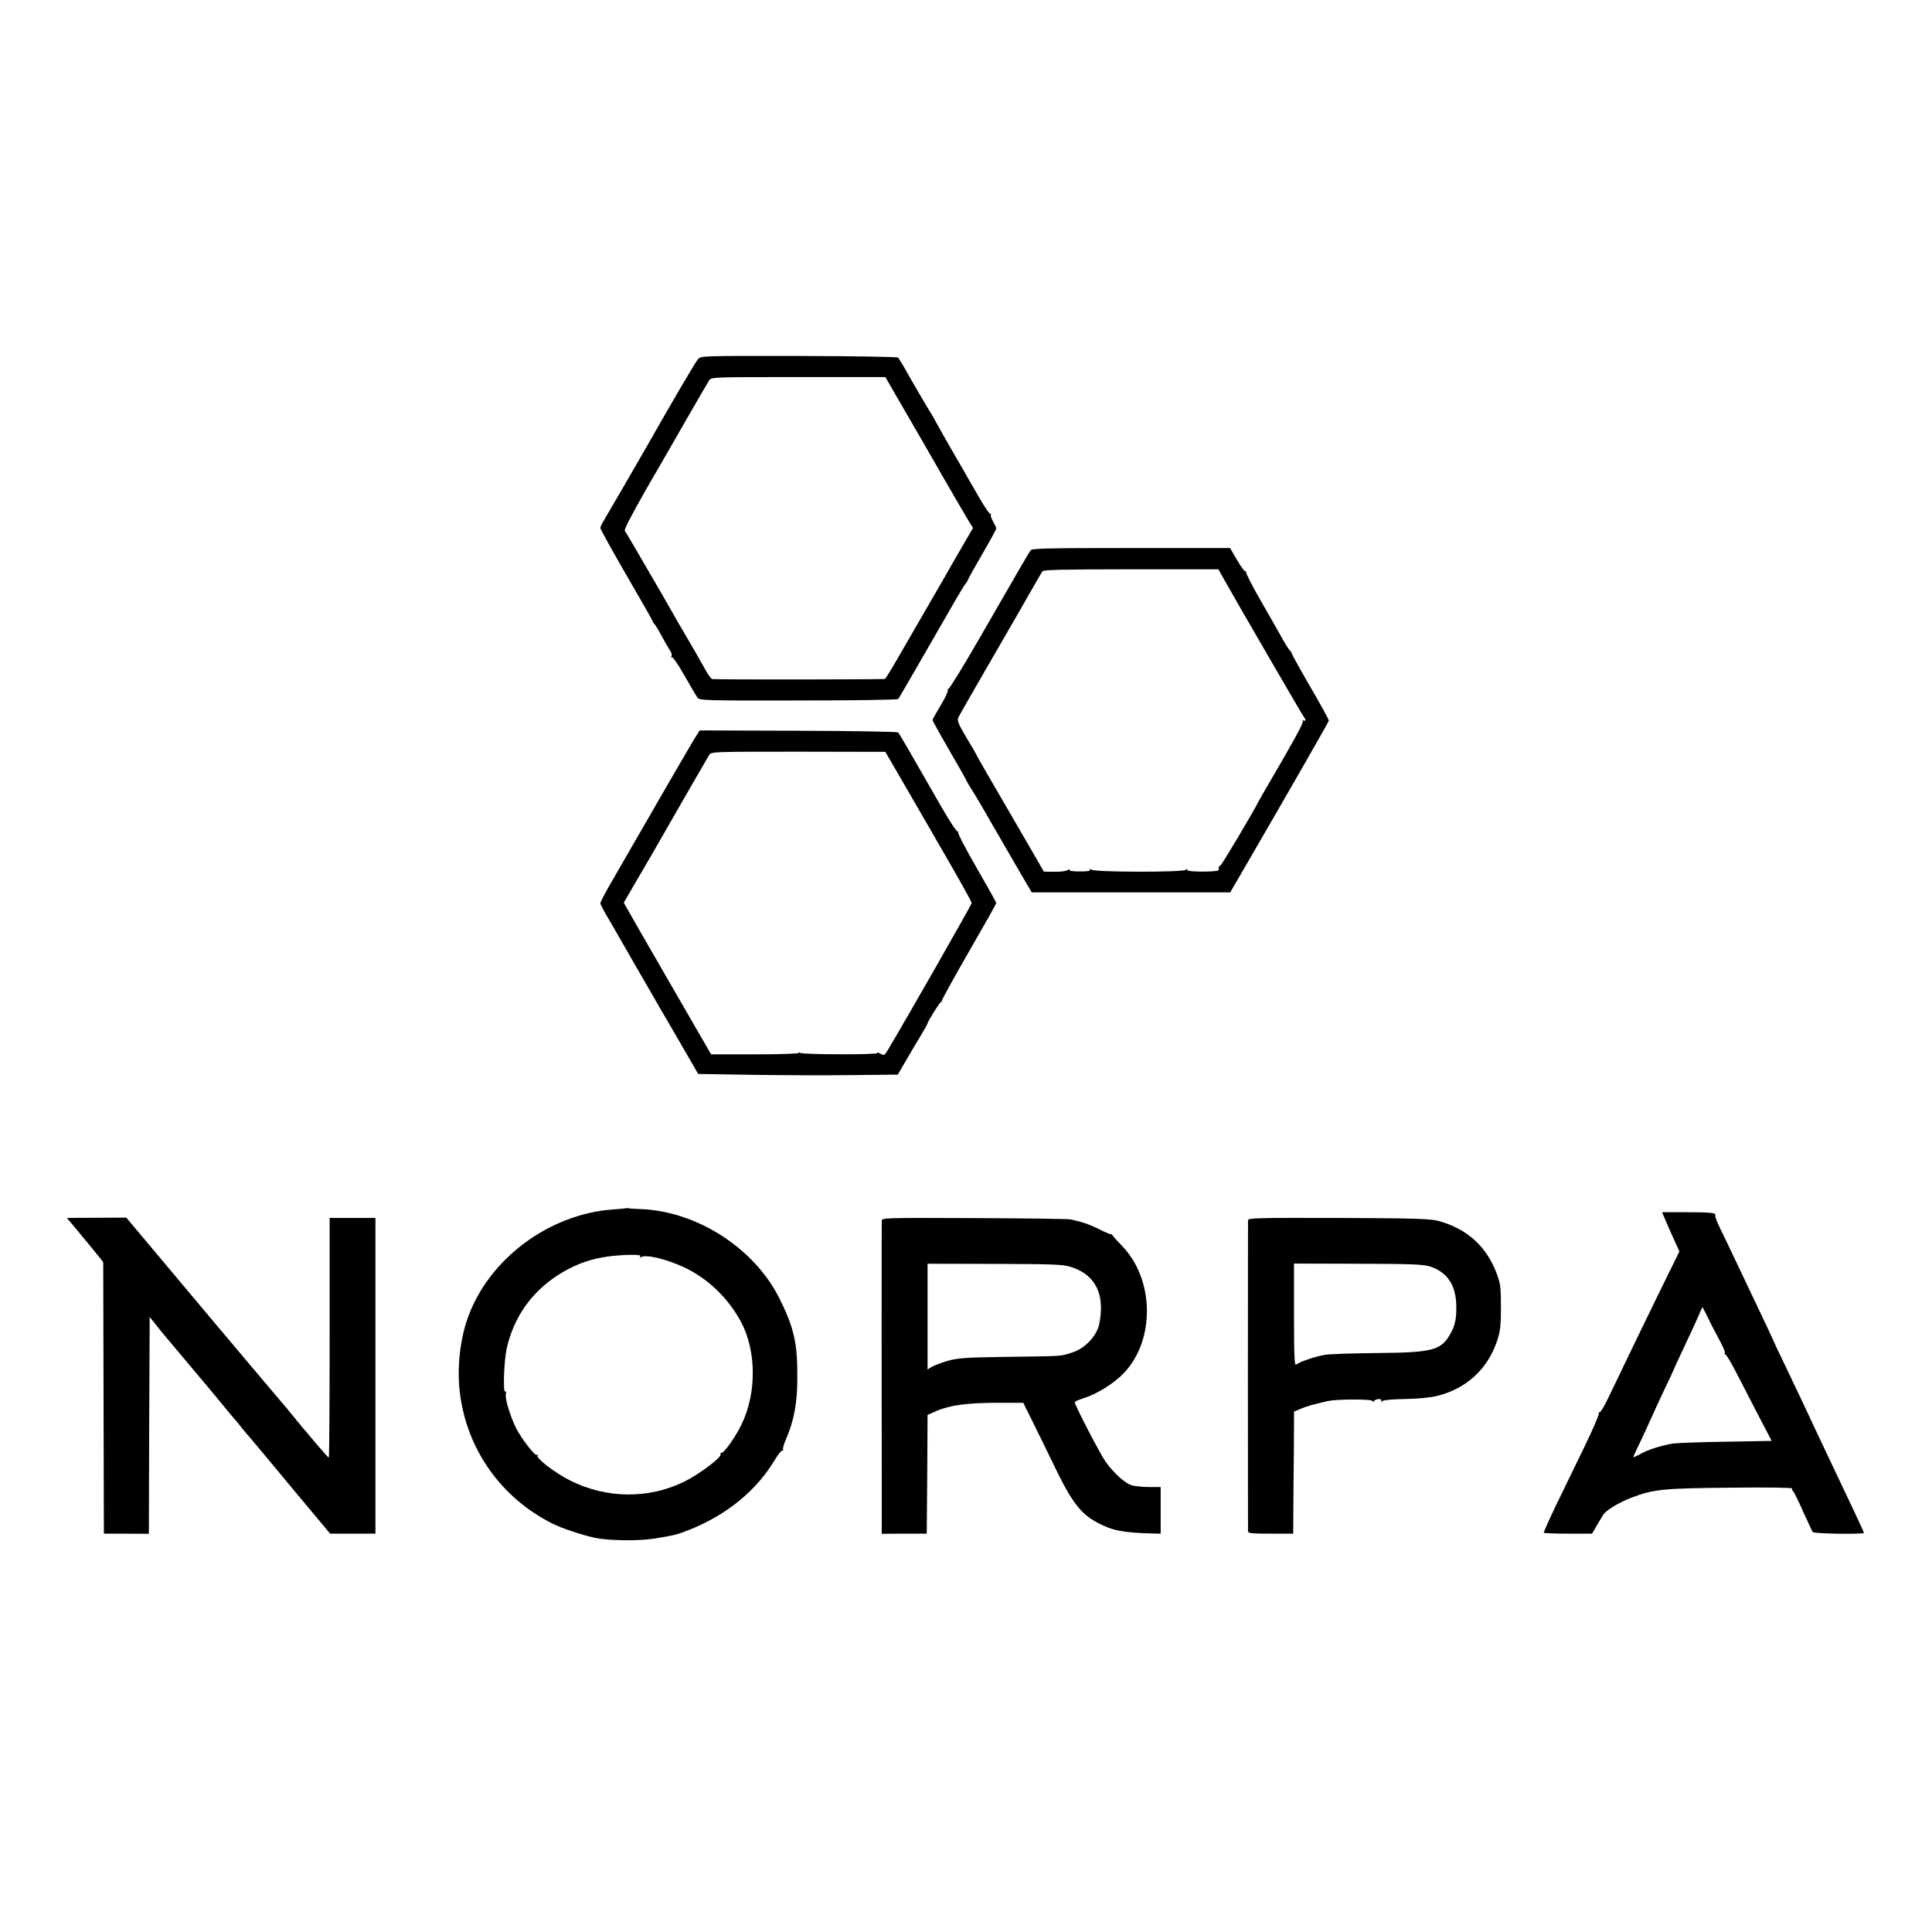 <?xml version="1.0" standalone="no"?>
<!DOCTYPE svg PUBLIC "-//W3C//DTD SVG 20010904//EN"
 "http://www.w3.org/TR/2001/REC-SVG-20010904/DTD/svg10.dtd">
<svg version="1.0" xmlns="http://www.w3.org/2000/svg"
 width="1181pt" height="1181pt" viewBox="0 0 1181 1181"
 preserveAspectRatio="xMidYMid meet">
<g transform="translate(0,1181) scale(0.1,-0.1)"
fill="#000000" stroke="none">
<path d="M4267 9615 c-15 -16 -180 -298 -311 -530 -48 -85 -244 -422 -264
-455 -12 -19 -22 -41 -22 -48 0 -7 72 -137 160 -289 88 -151 160 -278 160
-281 0 -3 6 -13 14 -21 7 -9 26 -41 42 -71 16 -30 37 -67 47 -82 11 -15 16
-31 12 -39 -5 -7 -4 -10 2 -6 5 3 40 -47 76 -111 37 -65 73 -126 80 -136 13
-18 43 -19 616 -18 332 0 607 4 611 9 7 7 95 160 321 553 42 74 83 142 91 151
7 9 14 20 15 25 1 5 40 75 87 156 47 81 86 152 86 157 0 6 -9 25 -19 43 -11
17 -17 36 -14 42 3 6 3 8 -2 4 -4 -4 -38 45 -75 110 -37 64 -102 178 -145 252
-43 74 -92 160 -108 190 -16 30 -33 60 -37 65 -7 9 -119 200 -172 295 -11 19
-24 39 -28 44 -5 5 -270 9 -607 10 -586 1 -598 1 -616 -19z m1252 -295 c59
-102 170 -293 245 -425 76 -132 149 -256 161 -276 l23 -36 -75 -129 c-41 -71
-85 -147 -97 -169 -25 -43 -177 -307 -289 -500 -38 -66 -73 -122 -77 -125 -6
-4 -1014 -5 -1056 -1 -6 1 -24 24 -40 53 -53 95 -69 122 -125 218 -31 52 -67
115 -81 140 -14 25 -41 72 -60 105 -169 292 -222 381 -229 391 -5 6 46 104
132 255 78 134 193 334 256 444 63 110 121 209 128 220 12 20 23 20 545 20
l532 0 107 -185z"/>
<path d="M6301 8447 c-12 -16 -47 -75 -308 -529 -103 -179 -192 -324 -197
-321 -5 4 -6 1 -2 -5 3 -6 -16 -48 -44 -94 -27 -46 -50 -86 -50 -89 0 -4 47
-89 105 -189 58 -99 105 -183 105 -186 0 -2 15 -28 34 -57 18 -28 80 -133 136
-232 57 -99 131 -227 165 -285 l62 -105 607 0 606 0 67 115 c318 548 535 927
536 935 0 6 -50 98 -112 204 -62 107 -113 199 -114 205 -1 6 -7 15 -13 21 -6
5 -25 35 -42 65 -16 30 -75 133 -130 229 -56 96 -98 179 -95 185 3 6 2 8 -2 3
-5 -4 -28 27 -52 68 l-44 75 -603 0 c-493 0 -606 -2 -615 -13z m1176 -169 c59
-107 486 -843 494 -852 13 -14 11 -28 -3 -20 -7 4 -8 3 -4 -4 6 -10 -57 -124
-243 -442 -14 -25 -28 -50 -31 -55 -23 -49 -216 -373 -227 -382 -8 -6 -14 -14
-14 -17 1 -3 1 -10 1 -15 0 -5 -45 -9 -100 -9 -70 1 -97 4 -93 12 5 7 2 7 -8
-1 -20 -16 -558 -15 -578 1 -11 8 -13 8 -8 0 5 -8 -14 -11 -63 -11 -47 0 -67
4 -63 11 4 6 0 5 -8 -1 -10 -8 -43 -12 -82 -12 l-66 1 -79 137 c-255 438 -329
567 -333 576 -2 6 -30 55 -63 109 -48 81 -56 102 -48 120 5 11 83 147 172 301
89 154 171 296 182 315 11 19 50 87 86 150 36 63 69 121 75 128 7 9 128 12
542 12 l533 0 29 -52z"/>
<path d="M4255 7310 c-13 -19 -90 -152 -173 -295 -174 -302 -277 -481 -356
-617 -31 -54 -56 -103 -56 -109 0 -6 16 -38 36 -72 20 -34 45 -76 54 -93 10
-17 71 -123 135 -235 65 -112 126 -217 135 -234 10 -16 67 -115 128 -220 l110
-190 323 -5 c178 -3 453 -4 611 -2 l286 3 48 82 c26 45 67 115 91 154 24 40
43 74 43 77 0 11 78 135 82 131 3 -3 5 1 5 7 0 7 75 143 166 301 92 159 167
292 167 297 0 4 -54 101 -120 215 -66 114 -117 212 -113 218 3 5 2 8 -3 4 -5
-3 -46 58 -91 136 -204 357 -266 463 -273 470 -4 4 -278 9 -610 10 l-603 2
-22 -35z m1284 -315 c70 -121 189 -326 264 -457 75 -130 137 -242 137 -248 0
-9 -409 -726 -512 -897 -22 -37 -22 -37 -50 -22 -11 6 -18 7 -15 2 7 -11 -454
-10 -472 1 -8 5 -12 5 -8 0 3 -5 -107 -9 -265 -9 l-271 0 -165 285 c-90 157
-211 365 -267 463 l-102 179 93 160 c52 88 107 183 123 212 38 67 290 505 306
531 12 20 23 20 545 20 l532 -1 127 -219z"/>
<path d="M3825 4424 c-5 -1 -39 -5 -75 -7 -394 -27 -765 -304 -892 -667 -47
-134 -65 -305 -47 -453 42 -346 251 -642 565 -800 55 -28 180 -70 259 -87 80
-18 270 -21 365 -5 124 20 138 24 210 52 233 92 417 243 530 435 19 31 38 54
44 51 5 -3 6 -1 3 4 -4 6 4 35 17 64 49 111 70 223 70 374 1 215 -19 306 -110
489 -154 307 -505 533 -849 545 -38 1 -72 4 -75 5 -3 2 -9 2 -15 0z m89 -295
c-5 -8 -3 -9 7 -3 28 17 151 -12 259 -62 148 -69 274 -191 352 -339 92 -176
93 -431 2 -620 -37 -78 -110 -181 -126 -177 -5 1 -7 -2 -3 -7 10 -17 -126
-120 -220 -167 -219 -108 -477 -106 -700 6 -92 46 -209 136 -199 152 4 6 3 8
-4 4 -12 -7 -93 97 -127 164 -35 70 -68 177 -63 204 3 15 1 23 -4 20 -14 -9
-7 189 9 261 42 190 150 345 313 450 130 83 250 118 428 124 64 1 82 -1 76
-10z"/>
<path d="M10169 4378 c5 -13 29 -67 53 -121 l44 -97 -68 -138 c-83 -168 -297
-610 -363 -749 -27 -57 -52 -100 -58 -96 -6 3 -7 1 -3 -5 3 -6 -37 -100 -90
-209 -53 -109 -131 -270 -174 -358 -42 -88 -75 -162 -73 -165 2 -2 70 -5 150
-5 l145 0 29 50 c16 27 34 58 41 68 20 28 97 74 173 103 137 51 190 56 603 60
230 3 381 0 378 -5 -4 -5 -2 -11 2 -13 5 -1 33 -57 62 -123 30 -66 57 -125 61
-130 8 -11 315 -15 313 -5 -3 11 -48 108 -289 615 -31 66 -68 145 -82 175 -14
30 -61 129 -104 219 -44 90 -79 165 -79 167 0 2 -28 61 -61 131 -34 71 -81
170 -105 221 -24 50 -64 134 -88 185 -24 50 -57 121 -75 156 -17 35 -28 67
-26 71 10 16 -30 20 -176 20 l-149 0 9 -22z m272 -624 c17 -37 49 -98 70 -136
21 -39 36 -74 33 -79 -3 -5 -1 -9 4 -9 4 0 32 -46 61 -102 30 -57 91 -176 137
-265 l84 -161 -282 -5 c-156 -2 -301 -8 -323 -11 -72 -13 -149 -37 -194 -62
-24 -13 -45 -23 -46 -22 -2 2 14 37 34 78 20 41 49 104 65 140 16 36 55 121
87 189 33 67 59 125 59 126 0 2 28 64 63 137 35 73 74 159 88 190 13 32 25 58
26 58 1 0 16 -30 34 -66z"/>
<path d="M410 4364 c0 -2 6 -9 13 -16 6 -7 32 -38 57 -68 25 -30 52 -64 62
-75 75 -91 88 -108 89 -113 0 -4 1 -378 2 -832 l2 -825 137 0 138 -1 2 663 3
663 50 -63 c27 -34 54 -67 60 -73 5 -6 39 -46 75 -89 36 -43 92 -110 125 -149
33 -39 92 -109 130 -156 38 -47 72 -87 75 -90 3 -3 24 -27 45 -55 22 -27 47
-56 55 -65 8 -9 121 -144 251 -301 l237 -284 138 0 139 0 0 965 0 965 -140 0
-140 0 0 -733 c0 -402 -2 -732 -5 -732 -3 0 -32 32 -65 71 -33 39 -65 76 -70
83 -6 6 -42 49 -80 96 -38 47 -74 90 -80 96 -15 17 -172 203 -480 569 -152
182 -319 380 -370 441 l-93 111 -181 -1 c-100 0 -181 -1 -181 -2z"/>
<path d="M5390 4346 c-1 -27 -1 -1259 0 -1632 l0 -280 138 1 137 0 3 363 2
363 55 24 c79 35 190 50 370 50 l160 0 55 -111 c30 -60 94 -191 142 -290 99
-205 156 -279 255 -331 93 -50 157 -62 338 -67 l50 -1 0 143 0 142 -70 0 c-38
0 -86 5 -105 10 -41 11 -110 73 -162 145 -33 47 -188 345 -188 363 0 5 25 16
57 26 82 26 188 93 247 157 189 204 181 571 -16 774 -35 36 -63 68 -61 70 2 3
0 3 -3 0 -4 -2 -36 11 -73 30 -62 31 -101 44 -176 61 -16 3 -283 7 -592 8
-562 2 -563 2 -563 -18z m1151 -279 c124 -37 189 -123 189 -252 0 -39 -7 -93
-16 -118 -22 -66 -87 -130 -155 -153 -76 -25 -55 -24 -389 -28 -272 -4 -313
-7 -378 -25 -40 -12 -84 -29 -98 -37 l-24 -16 0 324 0 323 408 -1 c346 -1 415
-3 463 -17z"/>
<path d="M7629 4351 c-1 -21 -1 -1882 0 -1901 1 -13 22 -15 139 -15 l137 0 2
285 c2 157 3 325 3 373 l0 88 43 18 c37 16 81 28 167 47 54 12 270 12 270 0 0
-7 3 -8 8 -1 10 16 54 17 45 2 -5 -9 -3 -9 8 -1 8 6 65 11 136 12 70 1 151 8
189 17 183 42 318 164 376 340 19 59 23 91 23 205 0 117 -3 143 -24 200 -62
169 -181 278 -356 326 -52 14 -133 17 -612 19 -498 1 -553 0 -554 -14z m1116
-284 c102 -35 153 -111 157 -233 2 -85 -7 -127 -38 -181 -57 -98 -108 -111
-450 -114 -145 -1 -288 -6 -316 -11 -58 -10 -156 -43 -175 -60 -10 -8 -13 52
-13 304 l0 314 393 -1 c339 -1 399 -4 442 -18z"/>
</g>
</svg>
